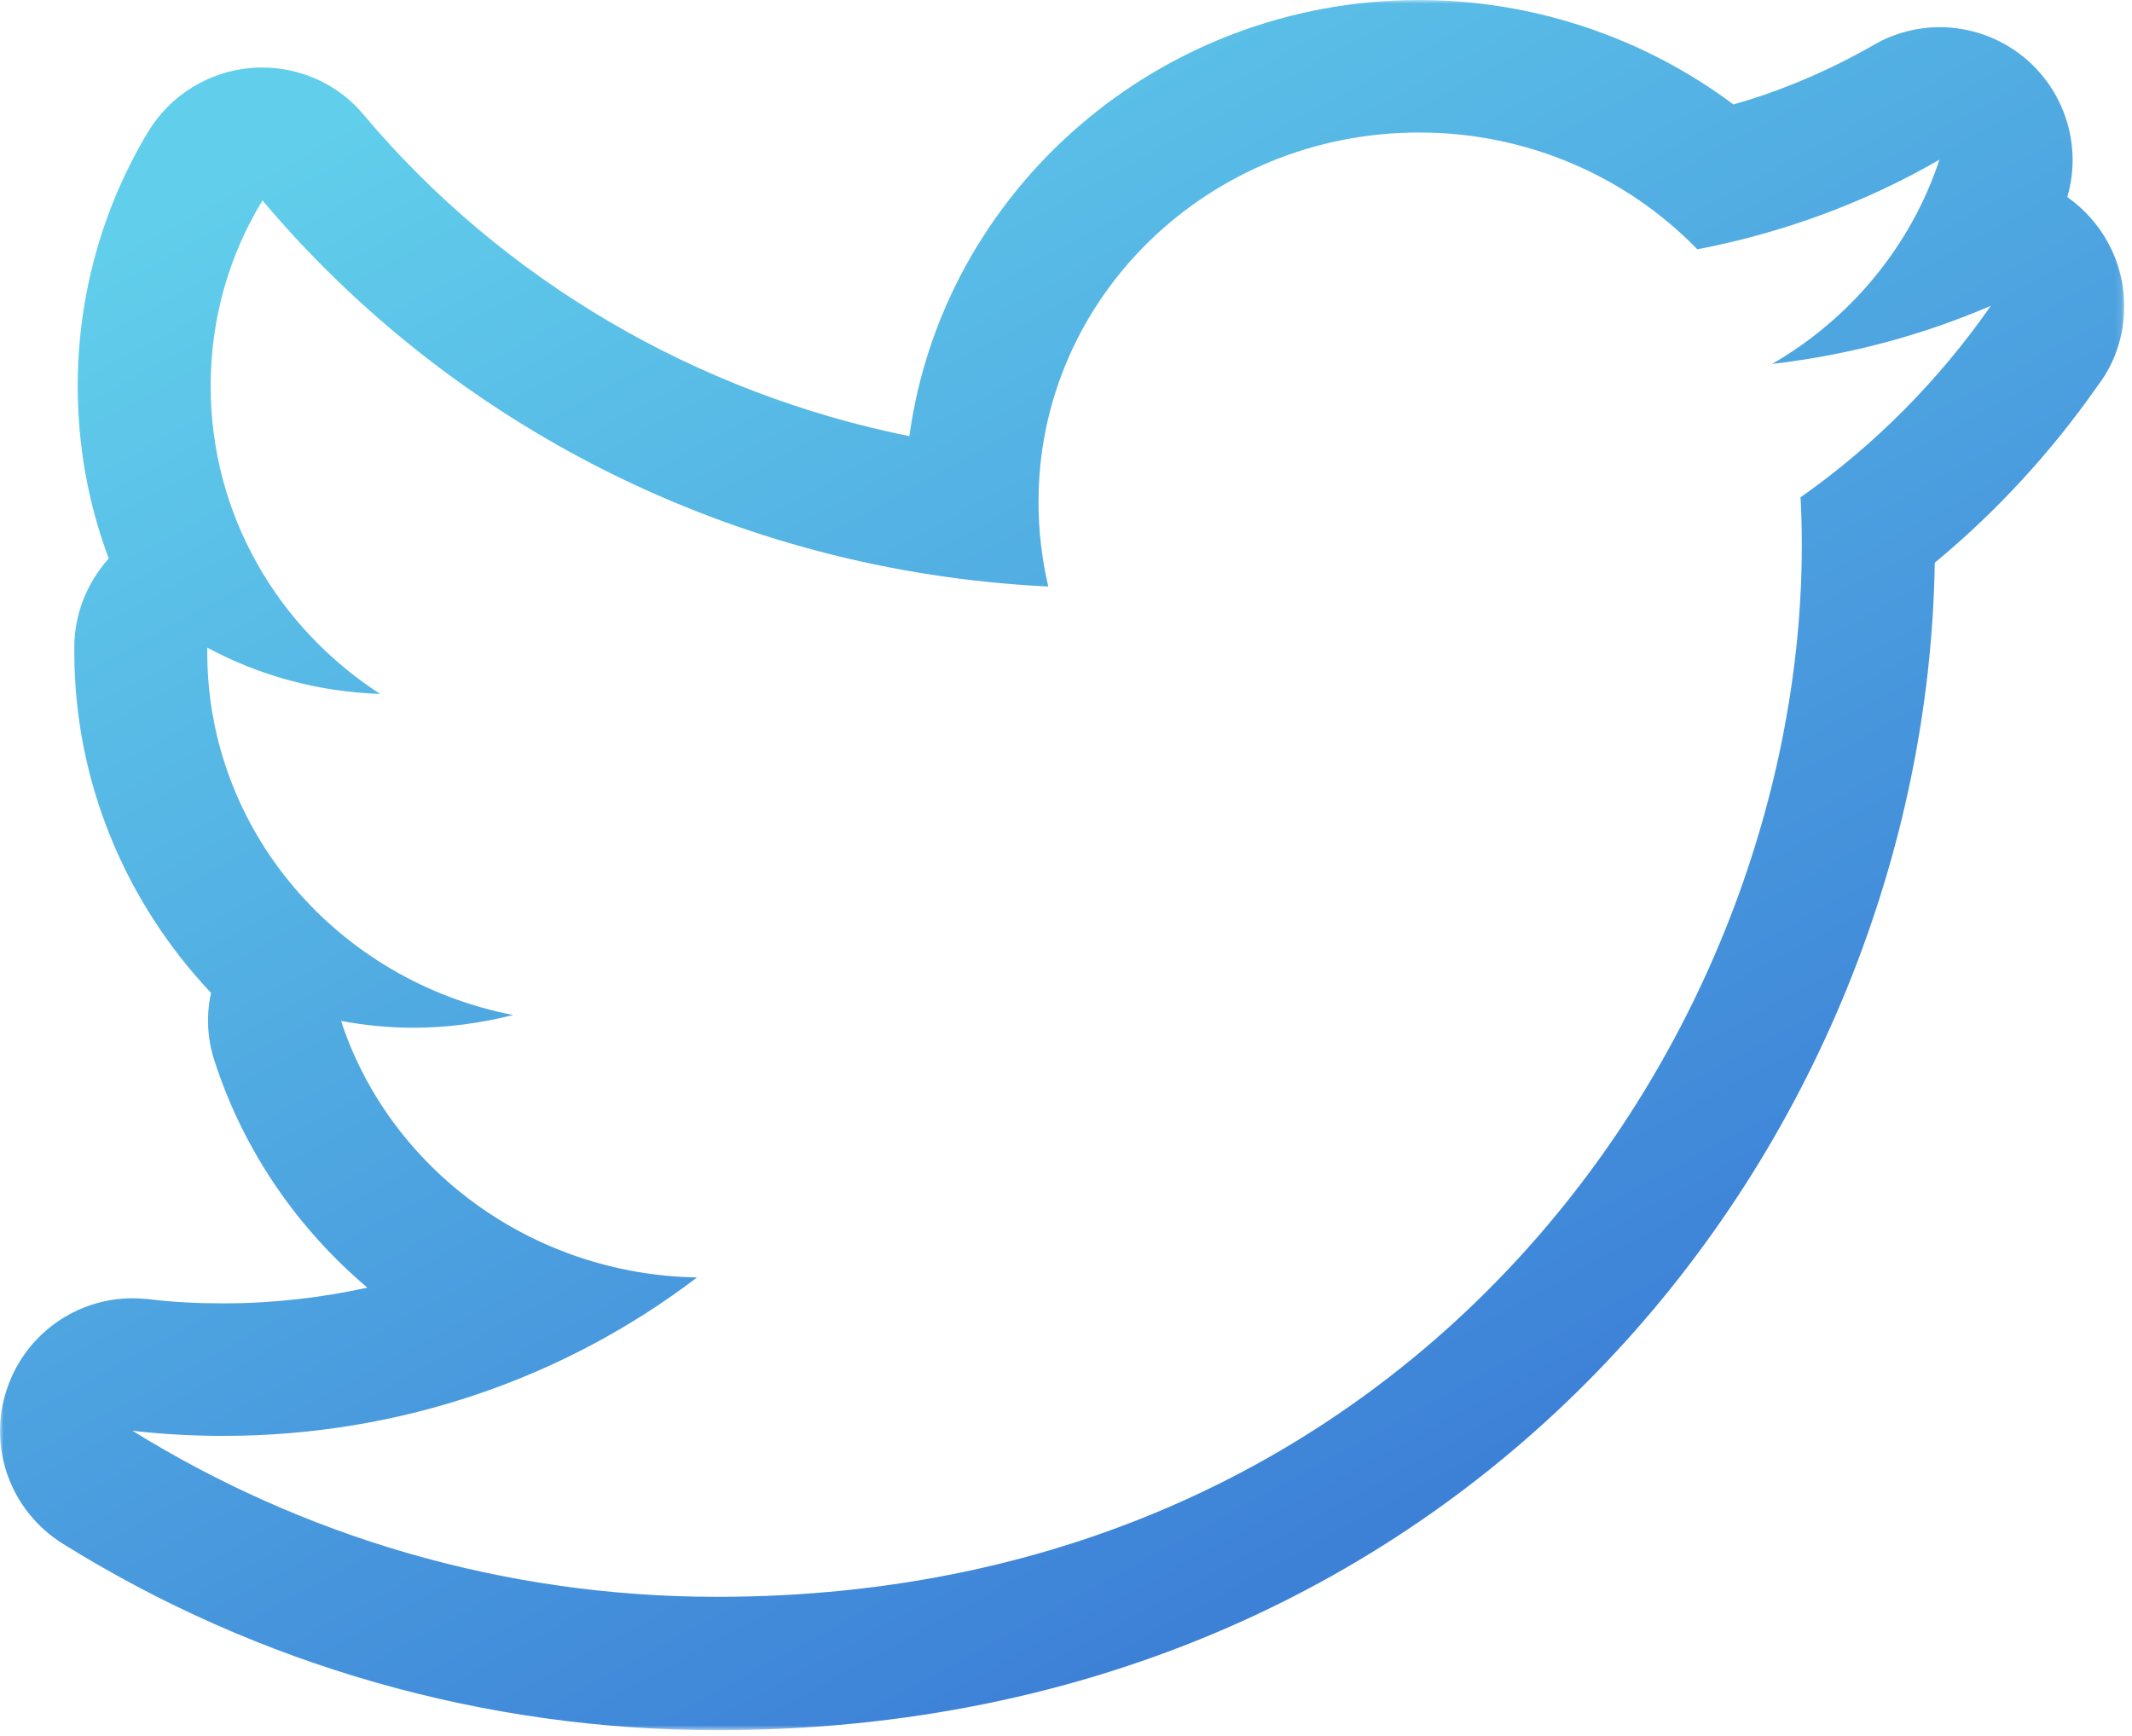 <?xml version="1.0" encoding="UTF-8"?>
<svg width="307px" height="250px" viewBox="0 0 307 250" version="1.1" xmlns="http://www.w3.org/2000/svg" xmlns:xlink="http://www.w3.org/1999/xlink">
    <!-- Generator: Sketch 43.2 (39069) - http://www.bohemiancoding.com/sketch -->
    <title>Artboard</title>
    <desc>Created with Sketch.</desc>
    <defs>
        <polygon id="path-1" points="152.94 249.183 305.879 249.183 305.879 -7.89189513e-14 152.94 -1.13686838e-13 0 -7.89189513e-14 0 249.183 152.94 249.183"></polygon>
        <linearGradient x1="10.91%" y1="11.458%" x2="63.06%" y2="88.877%" id="linearGradient-3">
            <stop stop-color="#61CEEB" offset="0%"></stop>
            <stop stop-color="#3D81D7" offset="100%"></stop>
        </linearGradient>
    </defs>
    <g id="Page-1" stroke="none" stroke-width="1" fill="none" fill-rule="evenodd">
        <g id="Artboard">
            <g id="Page-1" transform="translate(-0, 0)">
                <mask id="mask-2" fill="white">
                    <use xlink:href="#path-1"></use>
                </mask>
                <g id="Clip-2"></g>
                <path d="M204.347,-5.68434189e-14 C166.853,-5.68434189e-14 135.781,27.402 130.949,62.816 C100.305,56.638 72.415,40.368 52.353,16.514 C48.745,12.172 43.362,9.725 37.735,9.725 C37.246,9.725 36.756,9.725 36.206,9.786 C30.089,10.276 24.523,13.701 21.343,18.961 C14.675,30.032 11.19,42.693 11.19,55.598 C11.19,64.223 12.719,72.602 15.655,80.431 C12.535,83.917 10.7,88.444 10.7,93.214 L10.7,93.887 C10.7,112.603 18.101,129.974 30.395,143.002 C29.661,146.244 29.845,149.73 30.946,152.972 C35.165,165.878 42.873,176.948 52.903,185.45 C46.175,186.918 39.264,187.713 32.169,187.713 C28.437,187.713 24.768,187.53 21.343,187.102 C20.548,187.04 19.814,186.979 19.08,186.979 C11.067,186.979 3.789,192.056 1.098,199.763 C-1.9,208.203 1.403,217.561 9.049,222.332 C37.245,239.886 69.846,249.183 103.303,249.183 C211.992,249.183 277.316,164.104 278.599,81.043 C287.468,73.703 295.359,65.14 302.025,55.598 C304.472,52.418 305.879,48.442 305.879,44.099 C305.879,37.616 302.637,31.867 297.683,28.38 C299.824,21.041 297.377,13.089 291.383,8.196 C287.897,5.382 283.615,3.915 279.334,3.915 C276.031,3.915 272.728,4.771 269.792,6.483 C263.492,10.092 256.703,13.028 249.608,15.046 C236.702,5.382 220.739,-5.68434189e-14 204.347,-5.68434189e-14 M204.347,19.083 C220.127,19.083 234.378,25.567 244.409,35.903 C256.886,33.518 268.691,29.114 279.273,22.998 C275.175,35.414 266.489,45.873 255.174,52.418 C266.244,51.133 276.887,48.259 286.674,44.038 C279.273,54.681 269.976,64.1 259.272,71.623 C259.394,73.886 259.456,76.211 259.456,78.474 C259.456,148.813 204.224,229.978 103.242,229.978 C72.232,229.978 43.362,221.109 19.08,206.063 C23.361,206.552 27.765,206.797 32.169,206.797 C57.858,206.797 81.59,198.295 100.367,183.982 C76.33,183.554 56.023,168.141 49.112,147.039 C52.476,147.651 55.901,148.018 59.448,148.018 C64.464,148.018 69.296,147.345 73.883,146.183 C48.745,141.29 29.845,119.76 29.845,93.948 L29.845,93.276 C37.246,97.251 45.686,99.637 54.738,99.942 C39.998,90.401 30.334,74.131 30.334,55.598 C30.334,45.812 33.025,36.699 37.796,28.87 C64.892,61.042 105.322,82.266 150.95,84.468 C150.033,80.553 149.543,76.455 149.543,72.357 C149.482,42.937 174.008,19.083 204.347,19.083" id="Fill-1" fill="url(#linearGradient-3)" mask="url(#mask-2)"></path>
            </g>
        </g>
    </g>
</svg>